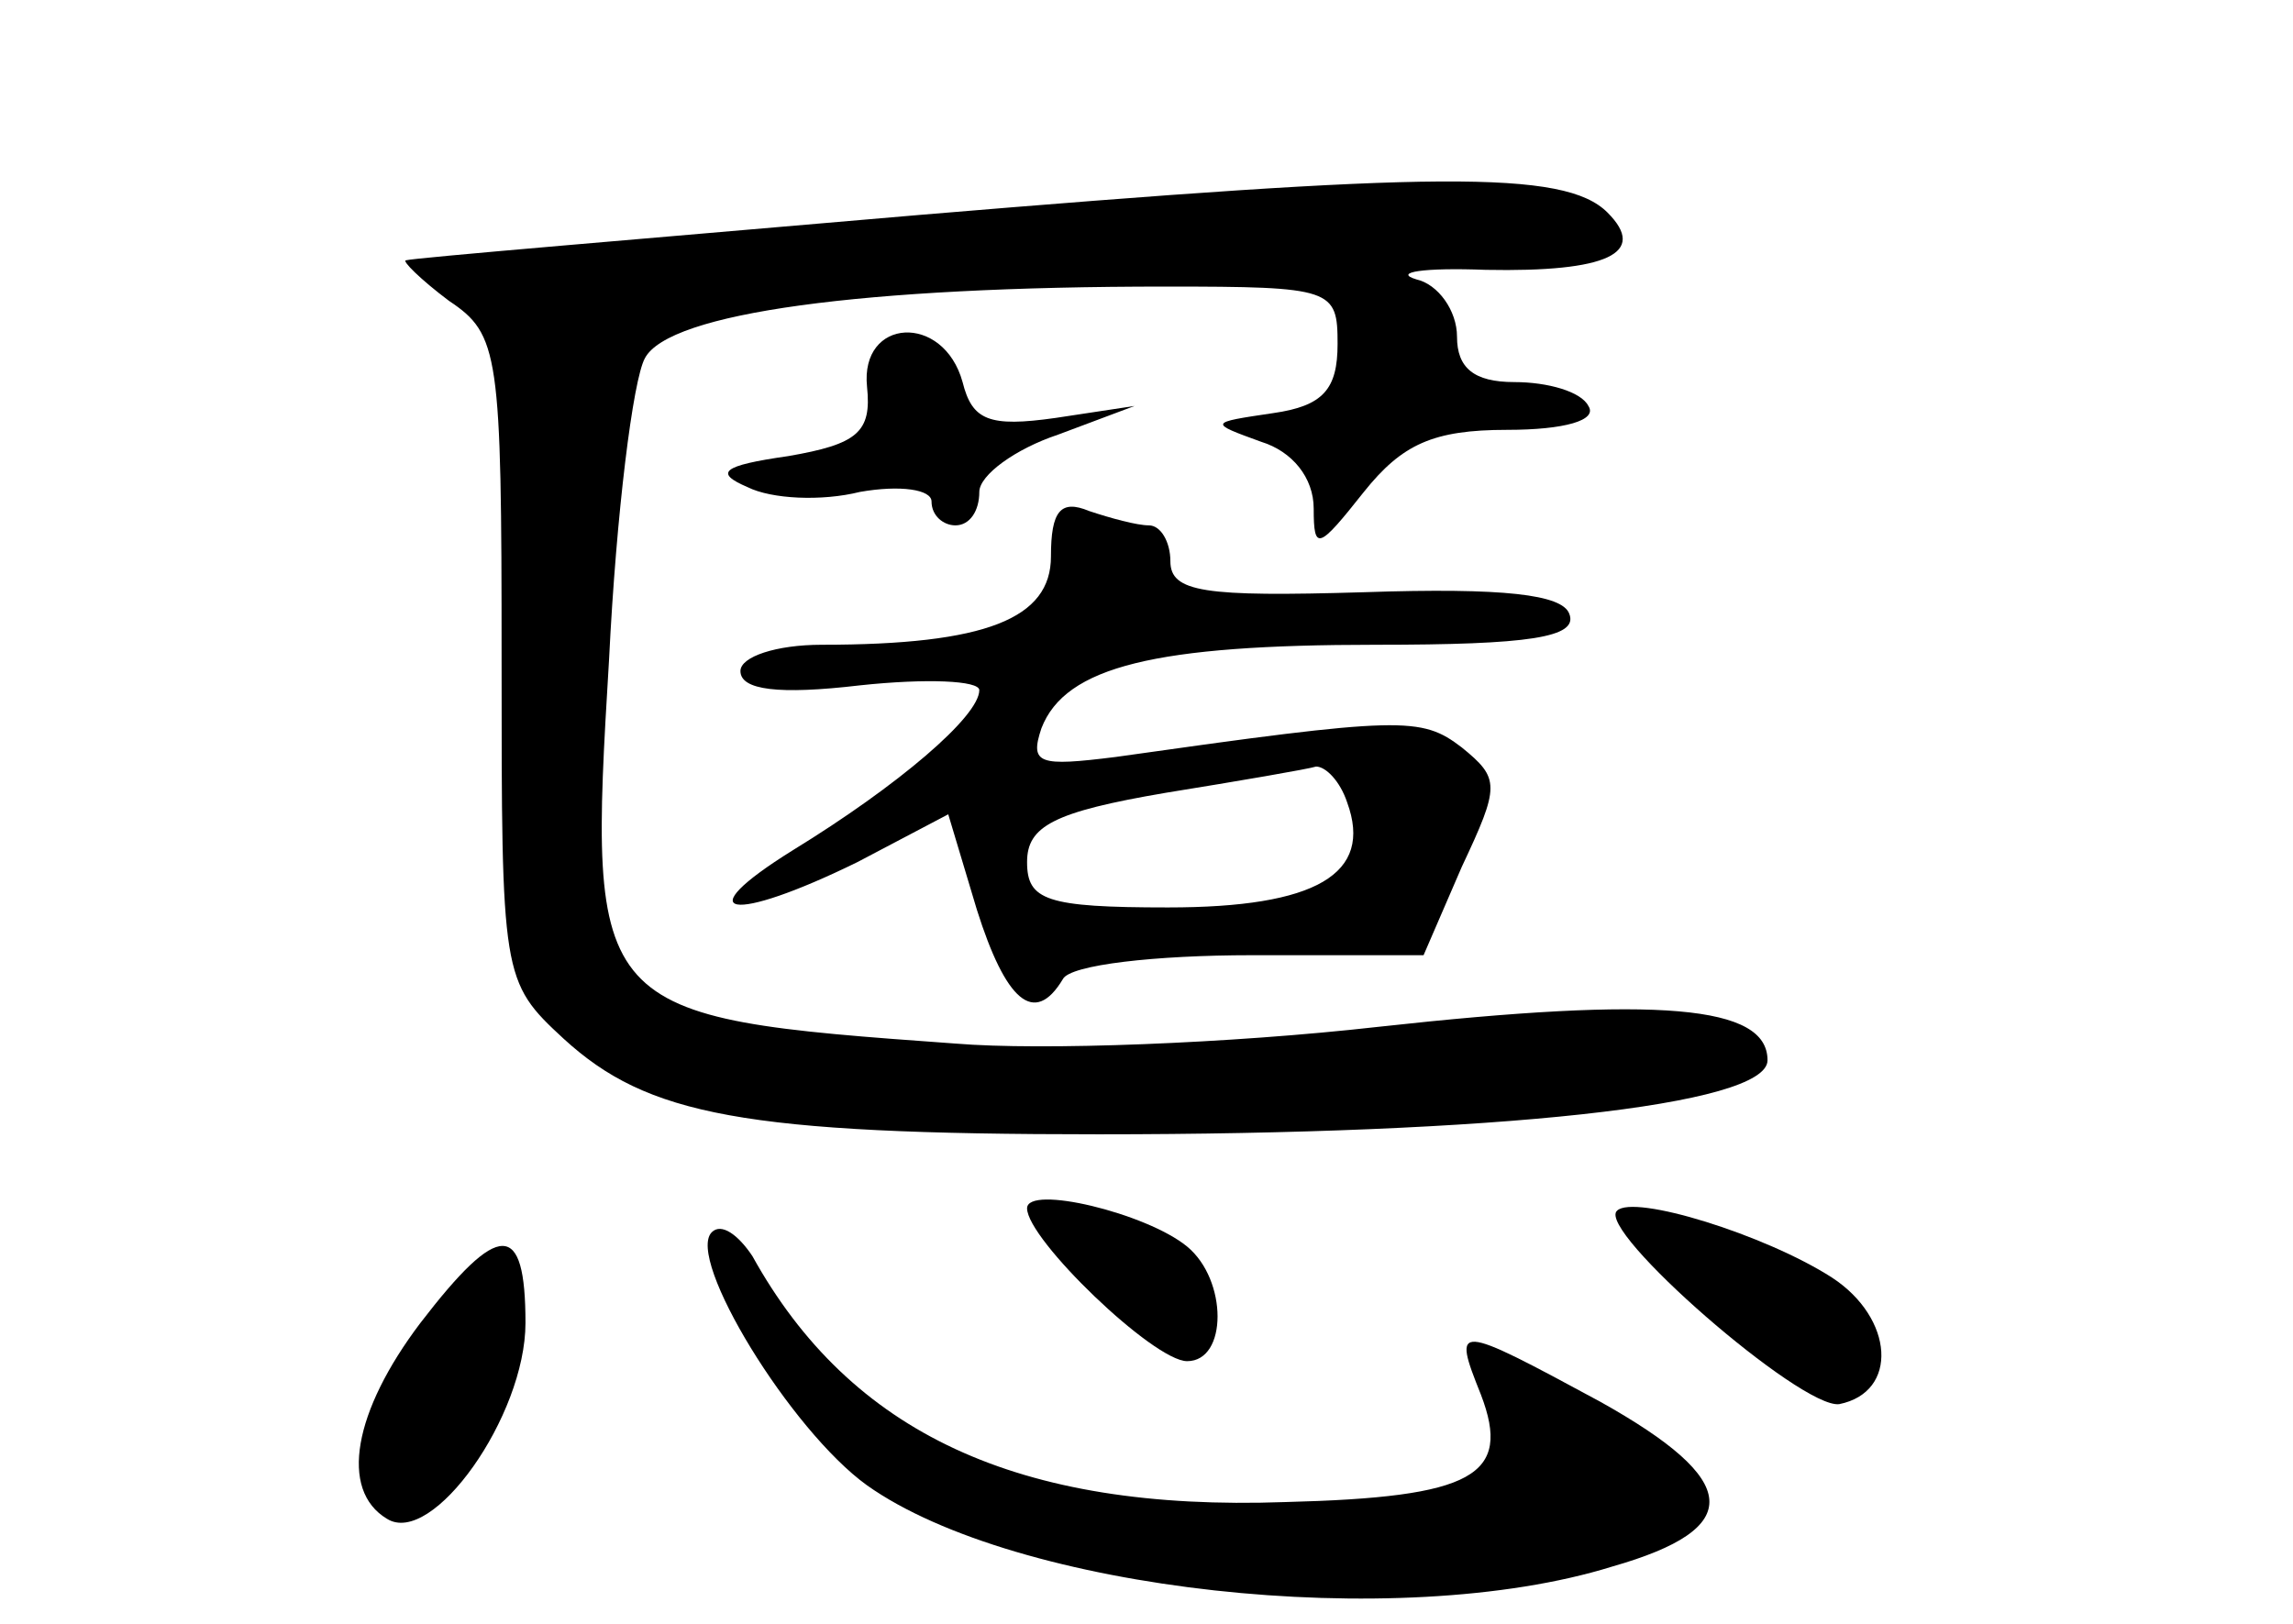 <?xml version="1.0" standalone="no"?>
<!DOCTYPE svg PUBLIC "-//W3C//DTD SVG 20010904//EN"
 "http://www.w3.org/TR/2001/REC-SVG-20010904/DTD/svg10.dtd">
<svg version="1.0" xmlns="http://www.w3.org/2000/svg"
 width="96pt" height="68pt" viewBox="0 0 96 68"
 preserveAspectRatio="xMidYMid meet">
<g transform="translate(0,68) scale(0.1,-0.1)"
fill="#000000" stroke="none">
<path d="M385 590 c-116 -10 -212 -18 -215 -19 -2 0 6 -8 18 -17 21 -14 22
-22 22 -150 0 -133 0 -135 26 -159 35 -32 75 -40 224 -40 166 0 280 12 280 31
0 23 -45 27 -163 14 -62 -7 -141 -10 -177 -7 -153 11 -154 12 -145 161 3 61
10 117 15 126 10 19 91 30 218 30 70 0 72 -1 72 -24 0 -19 -6 -26 -27 -29 -27
-4 -27 -4 -5 -12 13 -4 22 -15 22 -28 0 -18 2 -17 21 7 16 20 29 26 60 26 24
0 38 4 34 10 -3 6 -17 10 -31 10 -17 0 -24 6 -24 19 0 11 -8 22 -17 24 -10 3
3 5 29 4 51 -1 68 7 51 24 -18 18 -73 17 -288 -1z"/>
<path d="M363 518 c2 -19 -4 -24 -33 -29 -28 -4 -31 -7 -17 -13 10 -5 31 -6
47 -2 17 3 30 1 30 -4 0 -6 5 -10 10 -10 6 0 10 6 10 14 0 7 15 18 33 24 l32
12 -33 -5 c-28 -4 -35 -1 -39 15 -8 29 -43 27 -40 -2z"/>
<path d="M440 447 c0 -26 -27 -37 -96 -37 -19 0 -34 -5 -34 -11 0 -8 16 -10
50 -6 28 3 50 2 50 -2 0 -11 -34 -40 -78 -67 -45 -28 -26 -31 27 -5 l38 20 12
-40 c12 -38 24 -49 36 -29 3 6 39 10 79 10 l72 0 16 37 c16 34 16 37 0 50 -17
13 -25 13 -145 -4 -32 -4 -36 -3 -31 12 10 26 48 35 140 35 64 0 85 3 81 13
-3 8 -27 11 -86 9 -67 -2 -81 0 -81 13 0 8 -4 15 -9 15 -5 0 -16 3 -25 6 -12
5 -16 0 -16 -19z m124 -103 c11 -30 -13 -44 -75 -44 -51 0 -59 3 -59 19 0 15
11 21 58 29 31 5 60 10 63 11 4 0 10 -6 13 -15z"/>
<path d="M430 174 c0 -13 53 -64 67 -64 17 0 17 34 0 48 -17 14 -67 26 -67 16z"/>
<path d="M677 173 c-9 -8 77 -83 93 -81 25 5 23 36 -3 53 -28 18 -83 35 -90
28z"/>
<path d="M298 164 c-11 -11 33 -83 65 -106 62 -44 222 -62 312 -34 56 16 54
36 -5 69 -61 33 -62 33 -50 3 13 -34 -3 -43 -82 -45 -112 -4 -182 29 -223 103
-6 9 -13 14 -17 10z"/>
<path d="M176 126 c-28 -37 -34 -70 -14 -82 19 -12 58 43 58 82 0 43 -11 43
-44 0z"/>
</g>
</svg>
